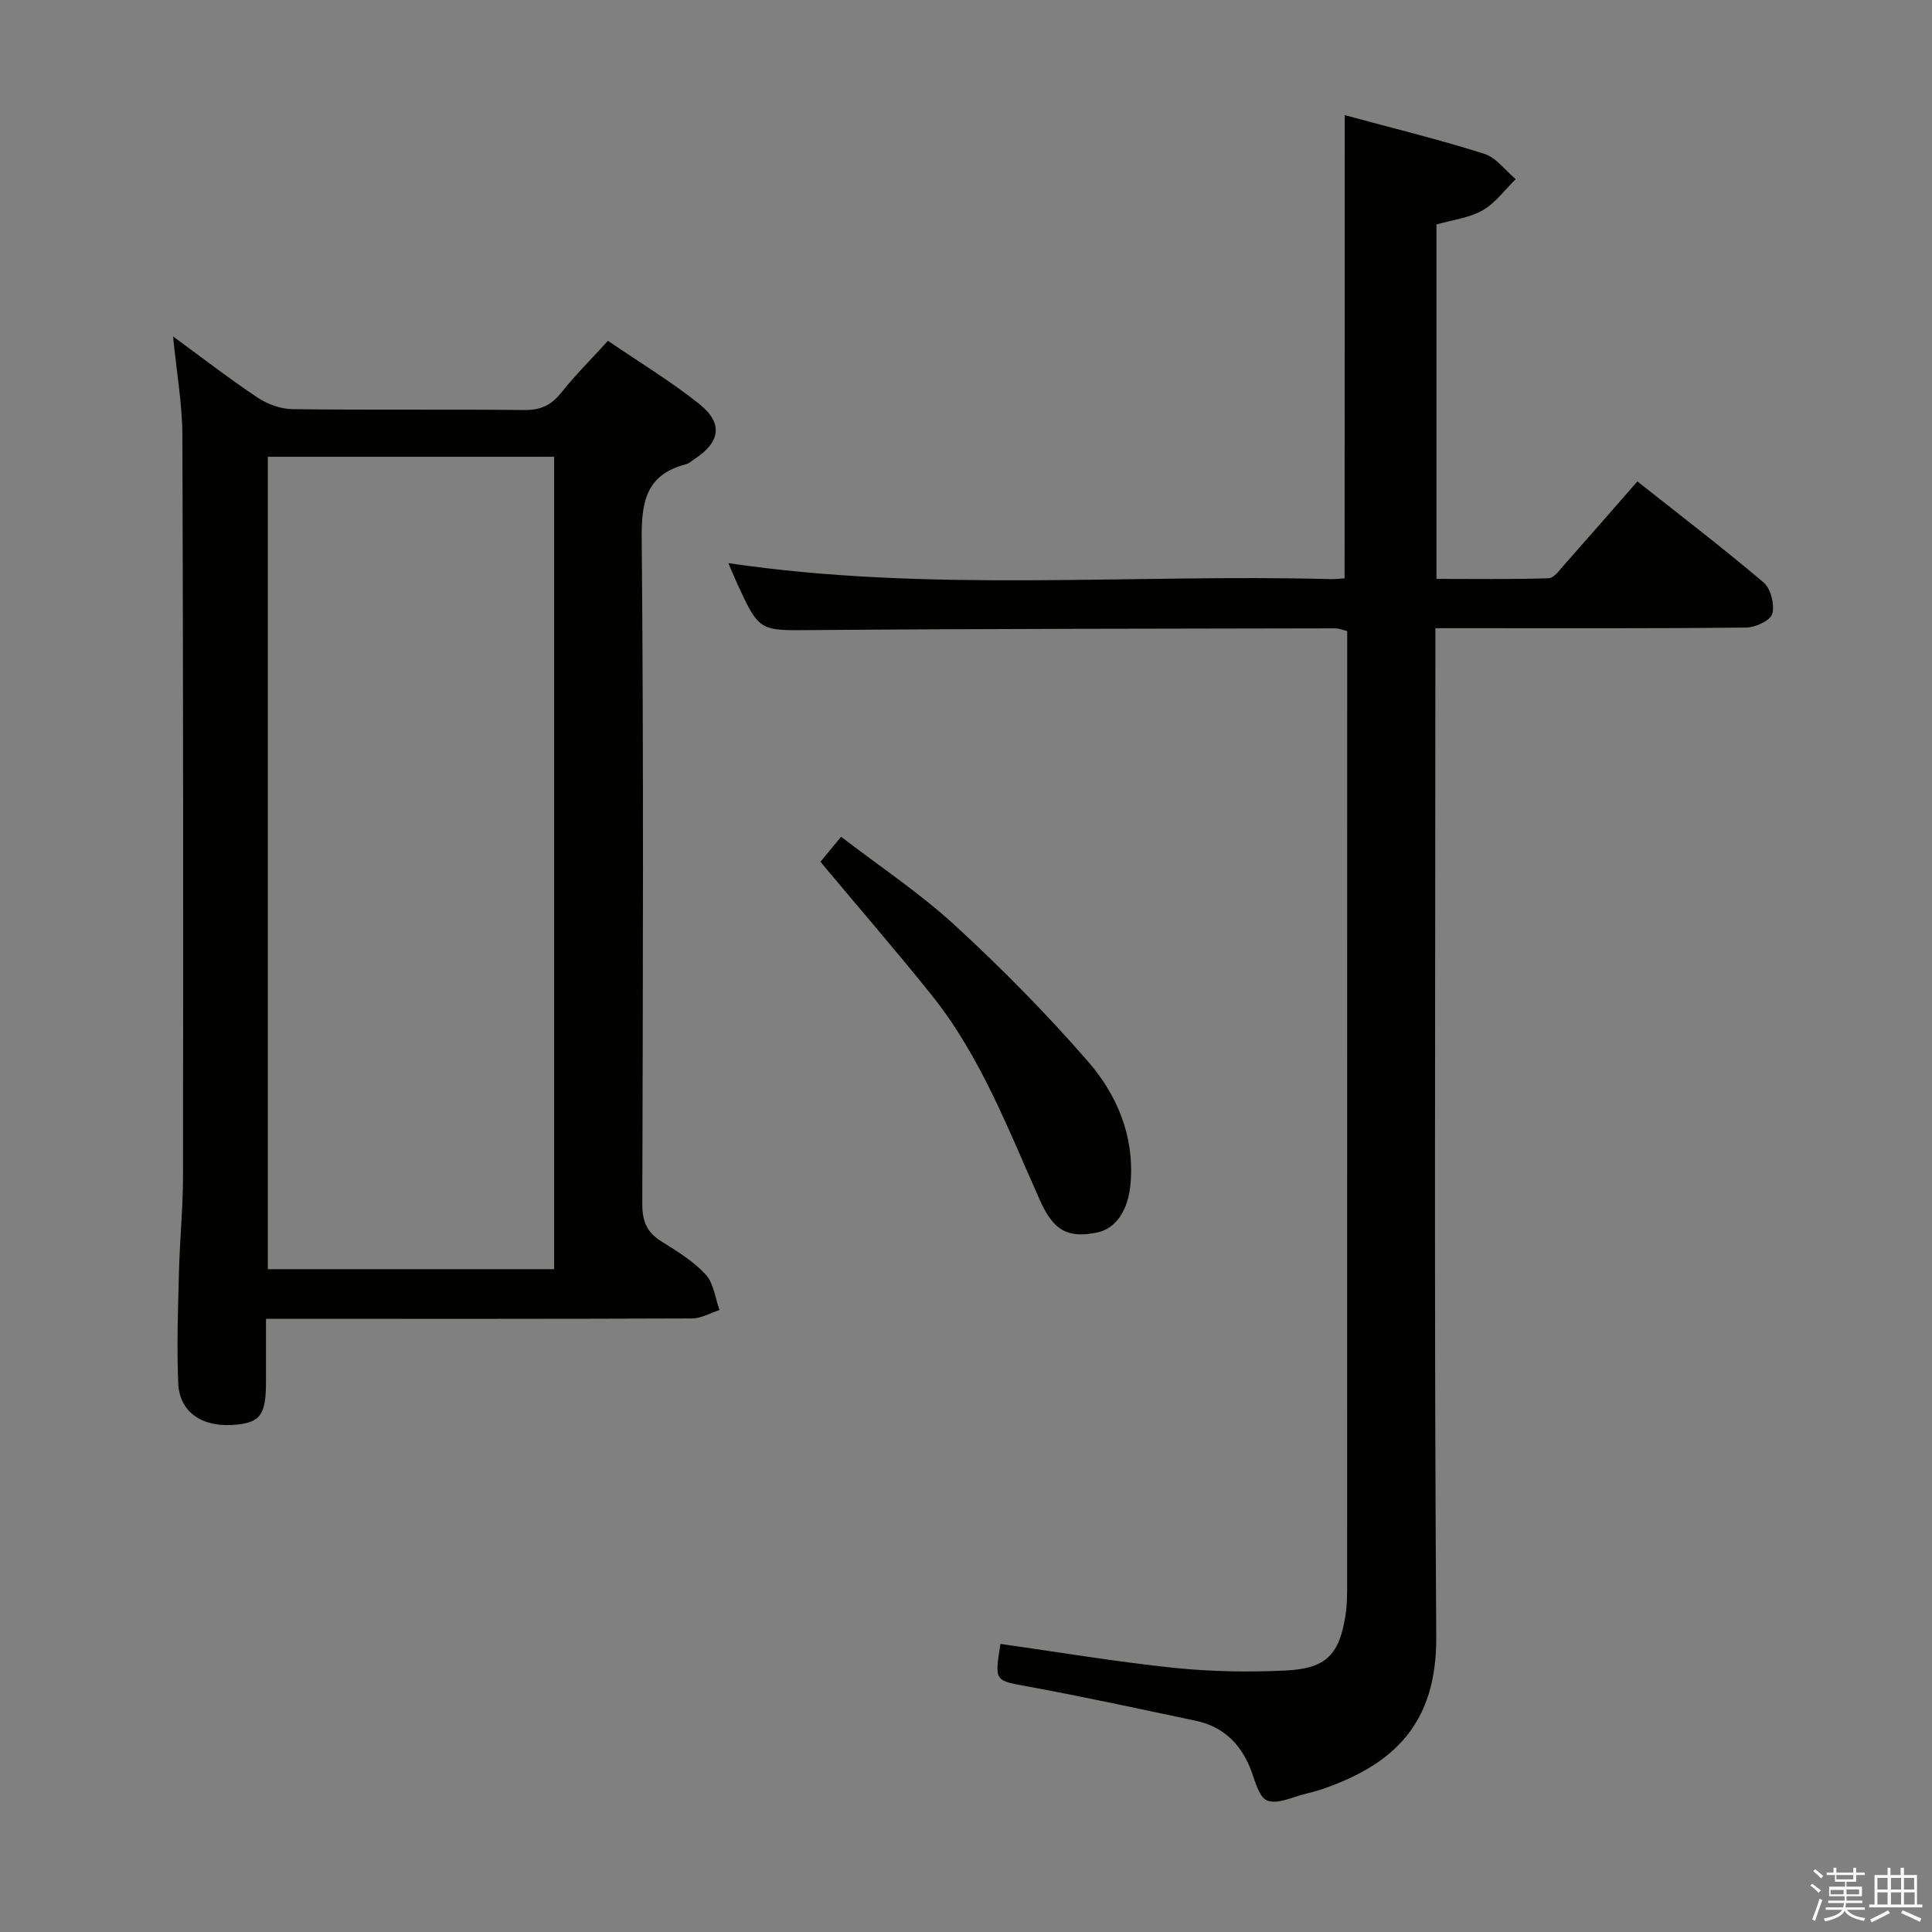 <svg enable-background="new 0 0 400 400" viewBox="0 0 400 400" xmlns="http://www.w3.org/2000/svg"><rect x="0" y="0" width="400" height="400" fill="#808080" stroke="none"/><path d="m374.8 390.4.4-.4c.7.5 1.3 1 1.8 1.4l-.5.5c-.5-.6-1.1-1.1-1.7-1.5zm1 7.3-.6-.3c.5-1.4 1.1-2.8 1.5-4.3.2.1.4.2.6.3-.5 1.3-1 2.8-1.5 4.3zm-.4-10.3.4-.4c.4.3 1 .8 1.7 1.4l-.5.5c-.4-.5-1-1-1.6-1.5zm2.5.3h1.7v-1h.6v1h3.5v-1h.6v1h1.8v.5h-1.8v1.4h-2v1h3.2v2h-3.2v.9h3.3v.5h-3.4c0 .3-.1.6-.1.9h4v.5h-3.7c.7.9 1.9 1.5 3.8 1.7-.1.2-.2.4-.3.6-2.1-.4-3.5-1.1-4-2.1-.4 1-1.8 1.7-4 2.2-.1-.2-.2-.4-.3-.6 2.1-.4 3.4-1 3.8-1.8h-3.4v-.5h3.6c.1-.3.1-.6.2-.9h-3.3v-.5h3.4c0-.3 0-.6 0-.9h-3.2v-2h3.3v-1h-2.1v-1.4h-1.7v-.5zm1.1 3.5v1h2.7c0-.3 0-.4 0-.4 0-.1 0-.2 0-.2 0-.1 0-.2 0-.3h-2.7zm1.2-3v.9h3.5v-.9zm4.7 3h-2.6v.6.4h2.6z" fill="#fafafb"/><path d="m393.6 386.7h.6v1.5h2.7v6.1h1.1v.6h-11v-.6h1.1v-6.1h2.7v-1.5h.6v1.5h2.1v-1.5zm-2.7 8.8.4.6c-1.2.6-2.5 1.3-3.8 1.9-.1-.2-.2-.4-.3-.6 1.2-.6 2.5-1.2 3.7-1.9zm-2.2-6.7v2.4h2.1v-2.4zm0 3v2.5h2.1v-2.5zm2.8-3v2.4h2.1v-2.4zm0 3v2.5h2.1v-2.5zm6 6.1c-1.4-.7-2.7-1.3-3.9-1.8l.3-.6c1.5.6 2.7 1.2 3.9 1.7zm-1.2-9.1h-2.1v2.4h2.1zm-2.1 3v2.5h2.2v-2.5z" fill="#fafafb"/><g fill="#010100"><path d="m278.41 23.84c9.72 2.63 19.39 5 28.86 7.99 2.49.78 4.38 3.46 6.55 5.26-2.26 2.2-4.21 4.95-6.87 6.46-2.78 1.58-6.24 1.98-9.55 2.93v73.37c7.77 0 15.51.12 23.24-.13 1.12-.04 2.29-1.74 3.26-2.83 4.96-5.59 9.86-11.23 15.1-17.22 8.87 7.02 17.69 13.76 26.14 20.93 1.48 1.26 2.31 4.57 1.79 6.48-.37 1.38-3.48 2.83-5.38 2.85-19.49.21-38.99.13-58.48.13-1.78 0-3.56 0-5.89 0v6.43c0 67.48-.27 134.96.18 202.44.12 18.13-9.03 26.2-22.6 31.14-1.4.51-2.83.93-4.28 1.27-2.74.64-5.95 2.31-8.12 1.44-1.83-.73-2.56-4.41-3.58-6.87-2.13-5.14-5.77-8.5-11.24-9.65-11.53-2.43-23.05-4.94-34.63-7.07-6.98-1.28-7.03-1-5.77-8.84 11.94 1.69 23.86 3.7 35.85 4.95 7.72.8 15.58.94 23.33.55 8.35-.42 11.03-3.37 12.28-11.61.32-2.13.31-4.32.31-6.48.01-64.31.01-128.63.01-192.94 0-1.32 0-2.64 0-4.17-.98-.23-1.74-.56-2.51-.56-35.99.08-71.97.07-107.96.36-11.22.09-11.22.46-15.92-9.85-.6-1.32-1.16-2.67-1.73-4.01 41.64 6.16 83.28 2.2 124.78 3.31.83.02 1.65-.09 2.8-.16.03-31.72.03-63.41.03-95.9z"/><path d="m35.83 69.65c6.24 4.57 11.73 8.83 17.5 12.67 2.05 1.37 4.79 2.36 7.23 2.39 15.99.21 31.99.01 47.98.18 3.35.04 5.58-.97 7.64-3.57 2.89-3.63 6.2-6.92 9.69-10.76 6.36 4.35 12.93 8.31 18.87 13.05 5.06 4.02 4.41 7.96-1.03 11.49-.55.36-1.08.86-1.7 1.02-8.05 2.1-9.22 7.47-9.15 15.19.41 45.98.25 91.97.12 137.96-.01 3.57.94 5.89 3.97 7.76 3.24 2.01 6.61 4.09 9.16 6.85 1.66 1.8 1.95 4.86 2.86 7.35-1.9.61-3.8 1.74-5.7 1.74-27.33.11-54.65.08-81.98.08-1.82 0-3.63 0-6.22 0v13.04c0 7.02-1.22 8.57-6.98 8.93-6.42.4-10.95-2.76-11.19-8.65-.32-7.64-.05-15.31.15-22.96.17-6.65.83-13.29.84-19.93.05-51.15.05-102.3-.13-153.45-.04-6.52-1.21-13.04-1.93-20.38zm78.9 193.12c0-56.3 0-112.19 0-168.2-19.97 0-39.67 0-59.28 0v168.2z"/><path d="m169.86 178.43c1.24-1.5 2.49-3.03 4.28-5.19 7.97 6.13 16.31 11.67 23.58 18.35 9.64 8.85 18.88 18.23 27.48 28.1 6.07 6.97 9.67 15.48 8.88 25.22-.46 5.67-3.02 9.5-7.03 10.29-5.91 1.16-8.89-.31-11.72-6.64-6.57-14.71-12.29-29.88-22.51-42.62-7.37-9.18-15.08-18.09-22.96-27.51z"/></g></svg>